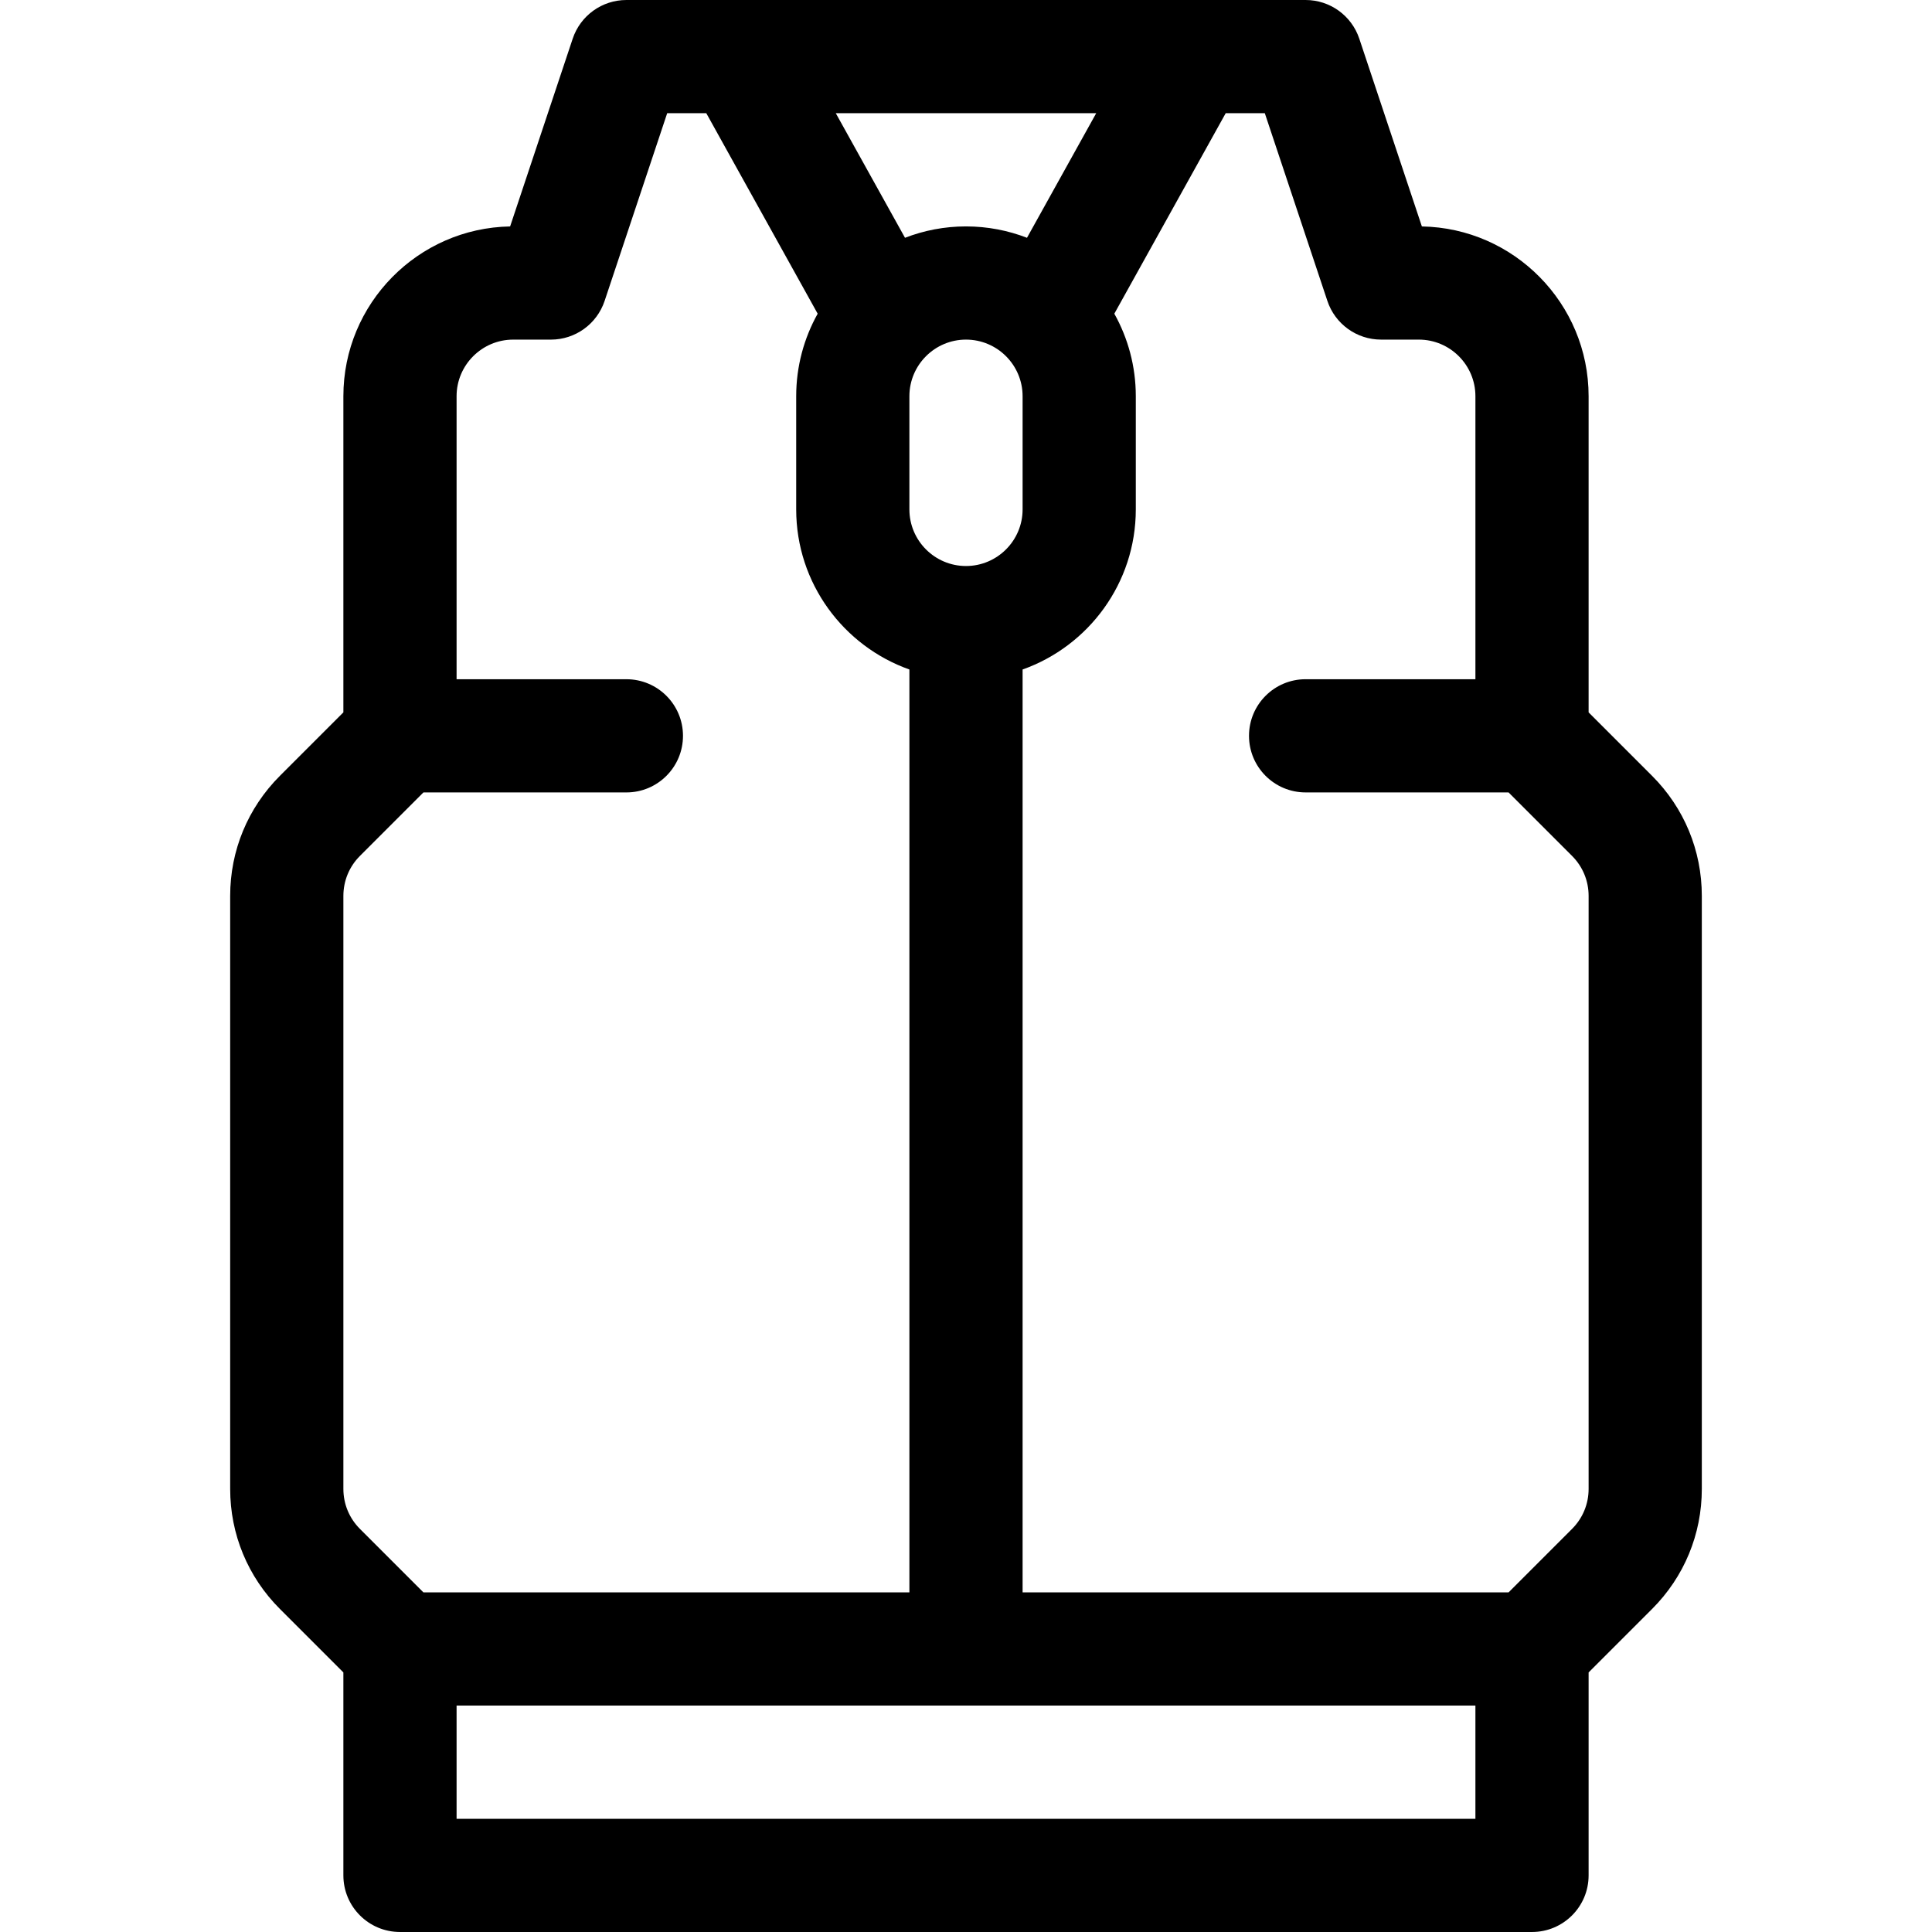 <svg height="512pt" viewBox="-61 0 512 512" width="512pt" xmlns="http://www.w3.org/2000/svg"><path d="m315.812 60.008-16.582-49.75c-2.043-6.125-7.773-10.258-14.23-10.258-26.902 0-157.68 0-180 0-6.457 0-12.188 4.133-14.23 10.258l-16.582 49.75c-24.441.434-44.188 20.449-44.188 44.992v83.785l-16.82 16.82c-8.5 8.5-13.18 19.801-13.18 31.82v157.148c0 12.02 4.68 23.32 13.18 31.816l16.82 16.824v53.785c0 8.285 6.715 15 15 15h300c8.285 0 15-6.715 15-15v-53.785l16.82-16.82c8.5-8.5 13.18-19.801 13.18-31.82v-157.148c0-12.02-4.68-23.32-13.18-31.82l-16.82-16.82v-83.785c0-24.543-19.746-44.559-44.188-44.992zm-86.305-30.008-18.344 33.016c-5.02-1.941-10.469-3.016-16.164-3.016s-11.145 1.074-16.164 3.016l-18.344-33.016zm-19.508 75v30c0 8.27-6.73 15-15 15s-15-6.73-15-15v-30c0-8.27 6.73-15 15-15s15 6.73 15 15zm-175.605 300.18c-2.836-2.832-4.395-6.602-4.395-10.605v-157.148c0-4.004 1.559-7.773 4.395-10.605l16.82-16.82h53.785c8.285 0 15-6.715 15-15s-6.715-15-15-15h-45v-75c0-8.27 6.73-15 15-15h10c6.457 0 12.188-4.133 14.23-10.258l16.582-49.742h10.363l29.516 53.133c-3.621 6.477-5.691 13.934-5.691 21.867v30c0 19.555 12.539 36.227 30 42.422v244.578h-128.785zm295.605 76.82h-270v-30h270zm30-87.426c0 4.004-1.559 7.773-4.395 10.605l-16.82 16.82h-128.785v-244.578c17.461-6.195 30-22.867 30-42.422v-30c0-7.934-2.07-15.391-5.691-21.867l29.516-53.133h10.363l16.582 49.742c2.043 6.125 7.773 10.258 14.23 10.258h10c8.27 0 15 6.73 15 15v75h-45c-8.285 0-15 6.715-15 15s6.715 15 15 15h53.785l16.82 16.82c2.836 2.832 4.395 6.602 4.395 10.605zm0 0"/></svg>